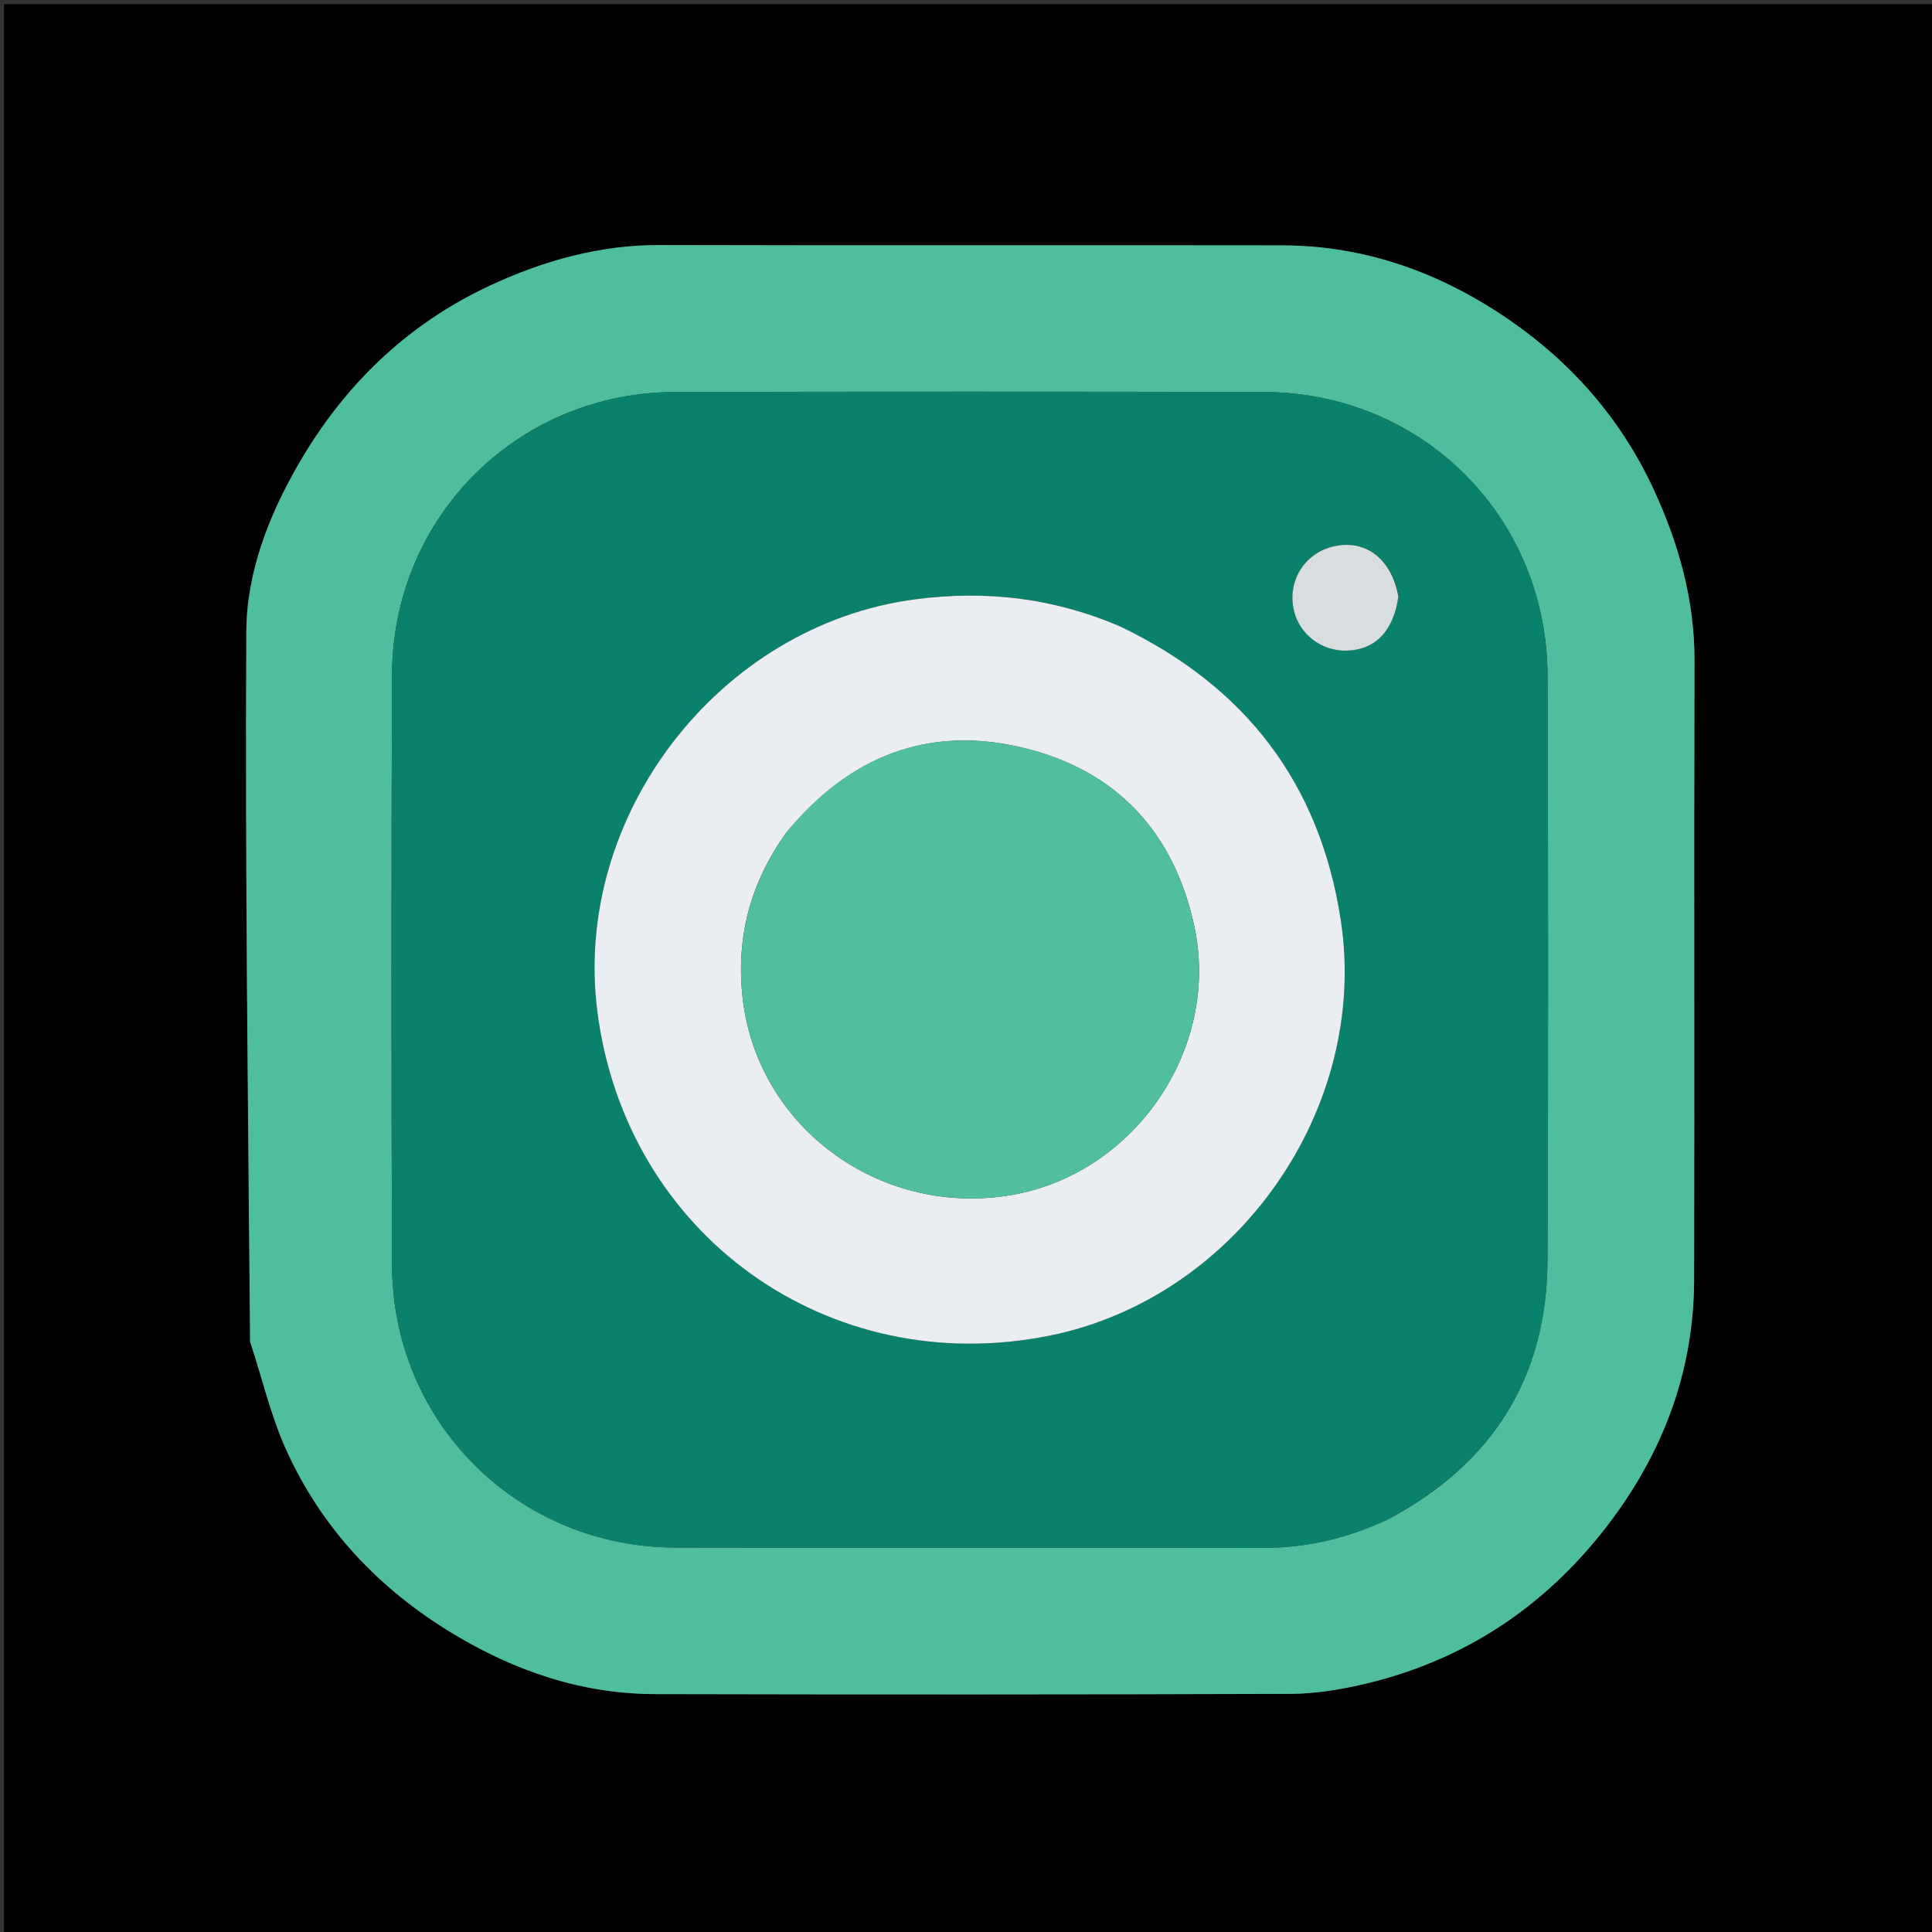 <svg version="1.1" id="Layer_1" xmlns="http://www.w3.org/2000/svg" xmlns:xlink="http://www.w3.org/1999/xlink" x="0px" y="0px"
	 width="100%" viewBox="0 0 512 512" enable-background="new 0 0 512 512" xml:space="preserve">
<rect x="0" y="0" width="512" height="512" fill="#333333" stroke="none"/>
<path fill="#000000" opacity="1" stroke="none" 
	d="
M303,513 
	C202.025,513 101.549,513 1.037,513 
	C1.037,342.4 1.037,171.799 1.037,1.099 
	C171.559,1.099 342.118,1.099 512.838,1.099 
	C512.838,171.667 512.838,342.333 512.838,513 
	C443.132,513 373.316,513 303,513 
M66.454,355.945 
	C69.509,365.353 71.74,375.133 75.784,384.095 
	C85.242,405.051 100.481,421.164 120.157,433.013 
	C136.557,442.891 154.23,448.911 173.514,448.955 
	C229.678,449.084 285.842,449.08 342.005,448.891 
	C348.341,448.87 354.788,447.842 360.985,446.419 
	C387.422,440.346 408.92,426.261 425.499,404.914 
	C440.471,385.634 448.897,363.768 448.959,339.163 
	C449.095,284.499 448.903,229.834 449.062,175.171 
	C449.108,159.085 444.902,144.127 438.268,129.761 
	C429.717,111.242 416.651,96.254 399.967,84.77 
	C381.972,72.385 361.974,65.063 339.832,65.028 
	C284.835,64.94 229.837,65.092 174.84,64.94 
	C158.927,64.897 144.099,69.059 129.925,75.647 
	C107.944,85.864 91.228,102.044 79.149,122.927 
	C71.214,136.647 65.36,151.657 65.28,167.358 
	C64.961,229.951 65.719,292.549 66.454,355.945 
z"/>
<path fill="#4FBE9F" opacity="1" stroke="none" 
	d="
M66.267,355.545 
	C65.719,292.549 64.961,229.951 65.28,167.358 
	C65.36,151.657 71.214,136.647 79.149,122.927 
	C91.228,102.044 107.944,85.864 129.925,75.647 
	C144.099,69.059 158.927,64.897 174.84,64.94 
	C229.837,65.092 284.835,64.94 339.832,65.028 
	C361.974,65.063 381.972,72.385 399.967,84.77 
	C416.651,96.254 429.717,111.242 438.268,129.761 
	C444.902,144.127 449.108,159.085 449.062,175.171 
	C448.903,229.834 449.095,284.499 448.959,339.163 
	C448.897,363.768 440.471,385.634 425.499,404.914 
	C408.92,426.261 387.422,440.346 360.985,446.419 
	C354.788,447.842 348.341,448.87 342.005,448.891 
	C285.842,449.08 229.678,449.084 173.514,448.955 
	C154.23,448.911 136.557,442.891 120.157,433.013 
	C100.481,421.164 85.242,405.051 75.784,384.095 
	C71.74,375.133 69.509,365.353 66.267,355.545 
M367.99,402.565 
	C395.391,387.934 409.953,365.227 410.095,334.035 
	C410.33,282.392 410.29,230.746 410.112,179.102 
	C409.967,136.923 376.916,103.966 334.842,103.88 
	C282.864,103.773 230.885,103.765 178.908,103.883 
	C137.159,103.978 104.035,137.005 103.89,178.829 
	C103.709,230.973 103.706,283.119 103.892,335.262 
	C104.041,377.036 137.21,410.018 179.013,410.116 
	C230.991,410.238 282.969,410.094 334.947,410.186 
	C346.344,410.206 357.051,407.663 367.99,402.565 
z"/>
<path fill="#09816C" opacity="1" stroke="none" 
	d="
M367.652,402.732 
	C357.051,407.663 346.344,410.206 334.947,410.186 
	C282.969,410.094 230.991,410.238 179.013,410.116 
	C137.21,410.018 104.041,377.036 103.892,335.262 
	C103.706,283.119 103.709,230.973 103.89,178.829 
	C104.035,137.005 137.159,103.978 178.908,103.883 
	C230.885,103.765 282.864,103.773 334.842,103.88 
	C376.916,103.966 409.967,136.923 410.112,179.102 
	C410.29,230.746 410.33,282.392 410.095,334.035 
	C409.953,365.227 395.391,387.934 367.652,402.732 
M296.545,165.931 
	C279.148,158.381 261.074,156.353 242.323,158.854 
	C190.556,165.757 151.67,216.206 158.301,268.033 
	C165.884,327.305 219.568,365.777 278.189,353.95 
	C327.791,343.944 362.956,293.785 355.319,243.848 
	C349.783,207.652 330.118,181.97 296.545,165.931 
M370.534,157.718 
	C368.846,148.278 362.164,143.052 353.883,144.697 
	C345.822,146.298 340.968,153.973 342.954,161.978 
	C344.519,168.289 350.402,172.655 357.026,172.42 
	C364.502,172.155 369.291,167.244 370.534,157.718 
z"/>
<path fill="#EAEDF1" opacity="1" stroke="none" 
	d="
M296.905,166.048 
	C330.118,181.97 349.783,207.652 355.319,243.848 
	C362.956,293.785 327.791,343.944 278.189,353.95 
	C219.568,365.777 165.884,327.305 158.301,268.033 
	C151.67,216.206 190.556,165.757 242.323,158.854 
	C261.074,156.353 279.148,158.381 296.905,166.048 
M208.272,220.815 
	C198.859,233.965 194.96,248.479 196.829,264.649 
	C200.736,298.458 232.674,322.239 267.194,316.84 
	C300.315,311.661 323.633,278.078 316.463,245.261 
	C311.068,220.572 295.914,204.199 271.387,198.232 
	C246.223,192.11 225.149,200.22 208.272,220.815 
z"/>
<path fill="#D8DDE0" opacity="1" stroke="none" 
	d="
M370.569,158.108 
	C369.291,167.244 364.502,172.155 357.026,172.42 
	C350.402,172.655 344.519,168.289 342.954,161.978 
	C340.968,153.973 345.822,146.298 353.883,144.697 
	C362.164,143.052 368.846,148.278 370.569,158.108 
z"/>
<path fill="#50BE9F" opacity="1" stroke="none" 
	d="
M208.492,220.532 
	C225.149,200.22 246.223,192.11 271.387,198.232 
	C295.914,204.199 311.068,220.572 316.463,245.261 
	C323.633,278.078 300.315,311.661 267.194,316.84 
	C232.674,322.239 200.736,298.458 196.829,264.649 
	C194.96,248.479 198.859,233.965 208.492,220.532 
z"/>
</svg>